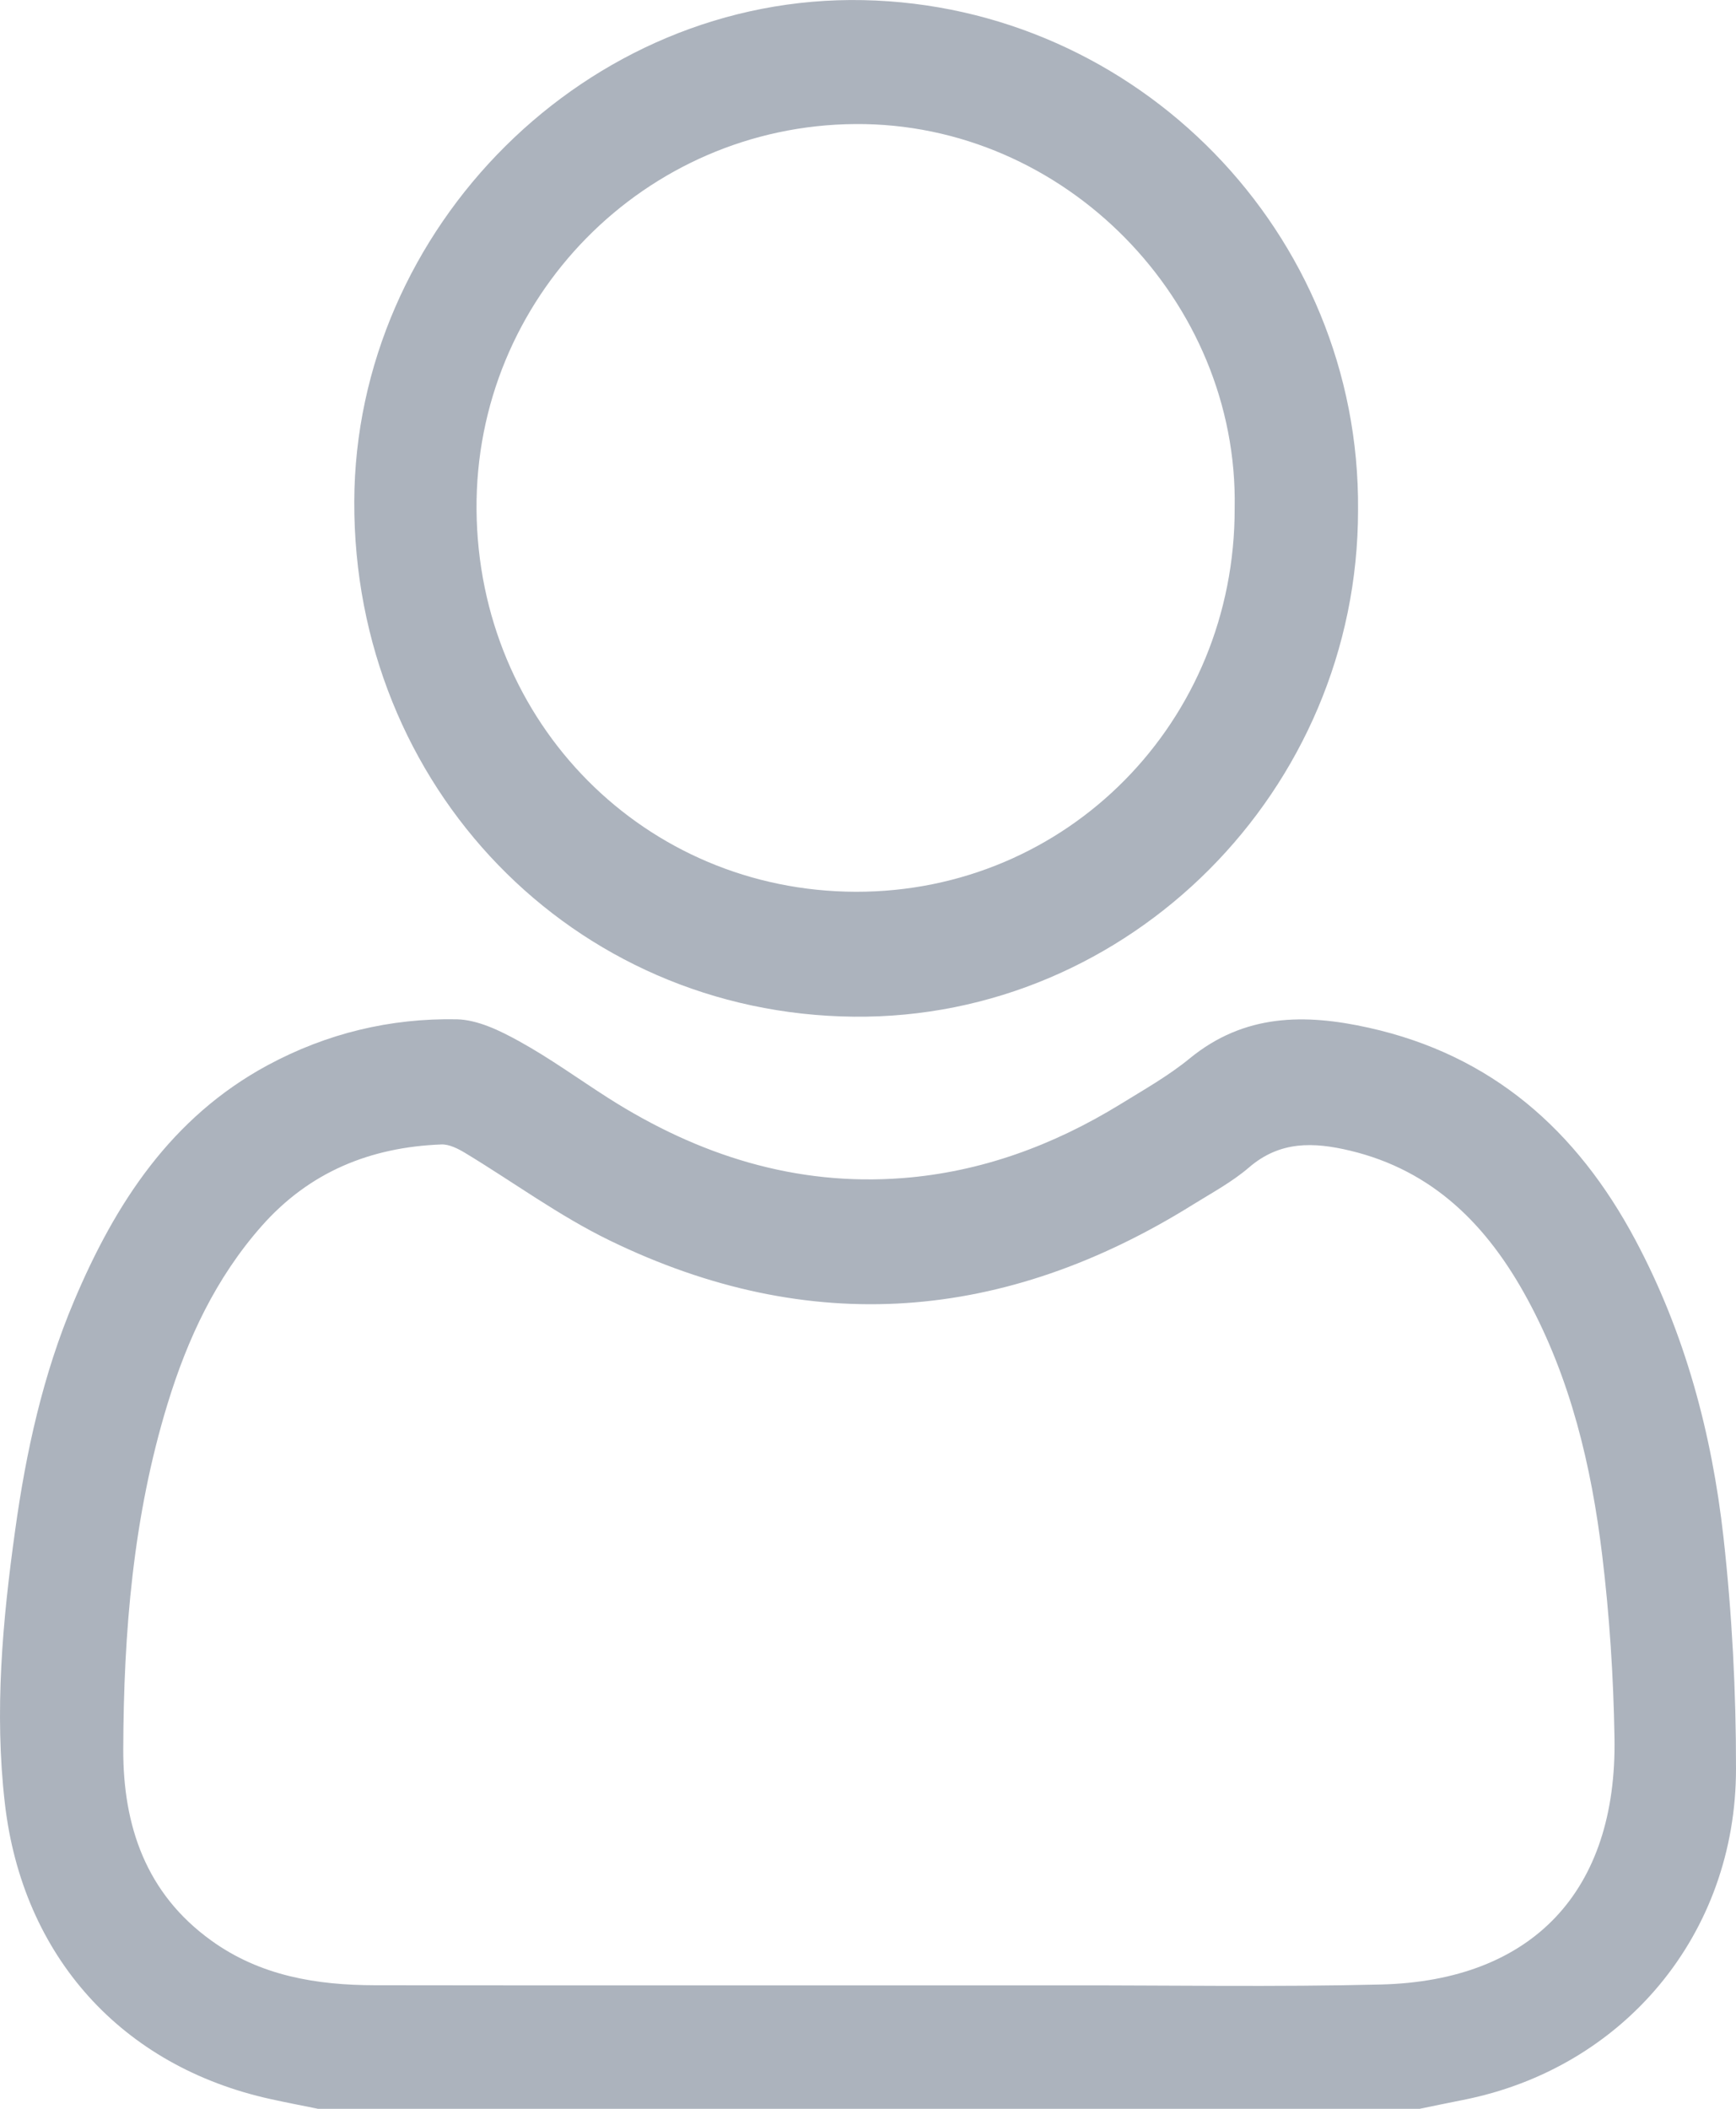 <svg width="14" height="17" viewBox="0 0 14 17" fill="none" xmlns="http://www.w3.org/2000/svg">
<g clip-path="url(#clip0_1092_3482)">
<path d="M2.564 17C2.437 16.974 2.31 16.95 2.184 16.922C0.984 16.659 0.181 15.773 0.039 14.536C-0.046 13.8 0.02 13.067 0.122 12.338C0.21 11.703 0.347 11.078 0.598 10.486C0.931 9.698 1.382 9.007 2.157 8.588C2.635 8.33 3.148 8.207 3.684 8.217C3.853 8.221 4.031 8.308 4.185 8.393C4.434 8.53 4.665 8.698 4.906 8.852C5.632 9.314 6.418 9.564 7.281 9.497C7.911 9.448 8.493 9.234 9.033 8.903C9.224 8.785 9.422 8.674 9.595 8.532C10.034 8.173 10.521 8.17 11.038 8.285C12.029 8.505 12.716 9.109 13.189 9.997C13.589 10.747 13.805 11.555 13.899 12.392C13.968 13.011 14.001 13.637 14 14.26C14 15.594 13.093 16.674 11.797 16.929C11.681 16.952 11.565 16.976 11.449 17H2.564ZM6.989 16.005C7.525 16.005 8.06 16.005 8.595 16.005C9.442 16.004 10.289 16.019 11.136 15.998C12.36 15.968 13.042 15.244 13.02 14.008C13.012 13.518 12.98 13.025 12.921 12.538C12.834 11.818 12.667 11.116 12.317 10.471C11.997 9.881 11.56 9.437 10.888 9.276C10.594 9.206 10.323 9.196 10.073 9.411C9.937 9.528 9.775 9.615 9.622 9.71C8.105 10.656 6.533 10.786 4.917 10C4.511 9.803 4.141 9.53 3.752 9.295C3.694 9.26 3.622 9.223 3.558 9.226C2.989 9.248 2.496 9.446 2.109 9.885C1.742 10.301 1.512 10.791 1.351 11.318C1.073 12.225 0.997 13.159 0.994 14.101C0.992 14.72 1.178 15.265 1.703 15.643C2.099 15.929 2.553 16.003 3.023 16.004C4.346 16.006 5.667 16.005 6.99 16.005H6.989Z" fill="#ACB3BD"/>
<path d="M10.952 4.111C10.953 6.374 9.103 8.218 6.887 8.196C4.615 8.174 2.85 6.339 2.857 4.044C2.864 1.839 4.732 -0.045 6.961 0.001C9.172 0.046 10.971 1.877 10.952 4.111ZM9.957 4.096C9.989 2.428 8.589 0.988 6.897 1C5.201 1.012 3.83 2.404 3.843 4.109C3.857 5.831 5.202 7.185 6.902 7.189C8.605 7.192 9.961 5.819 9.957 4.096Z" fill="#ACB3BD"/>
</g>
<defs>
<clipPath id="clip0_1092_3482">
<rect width="14" height="17" fill="white"/>
</clipPath>
</defs>
</svg>

